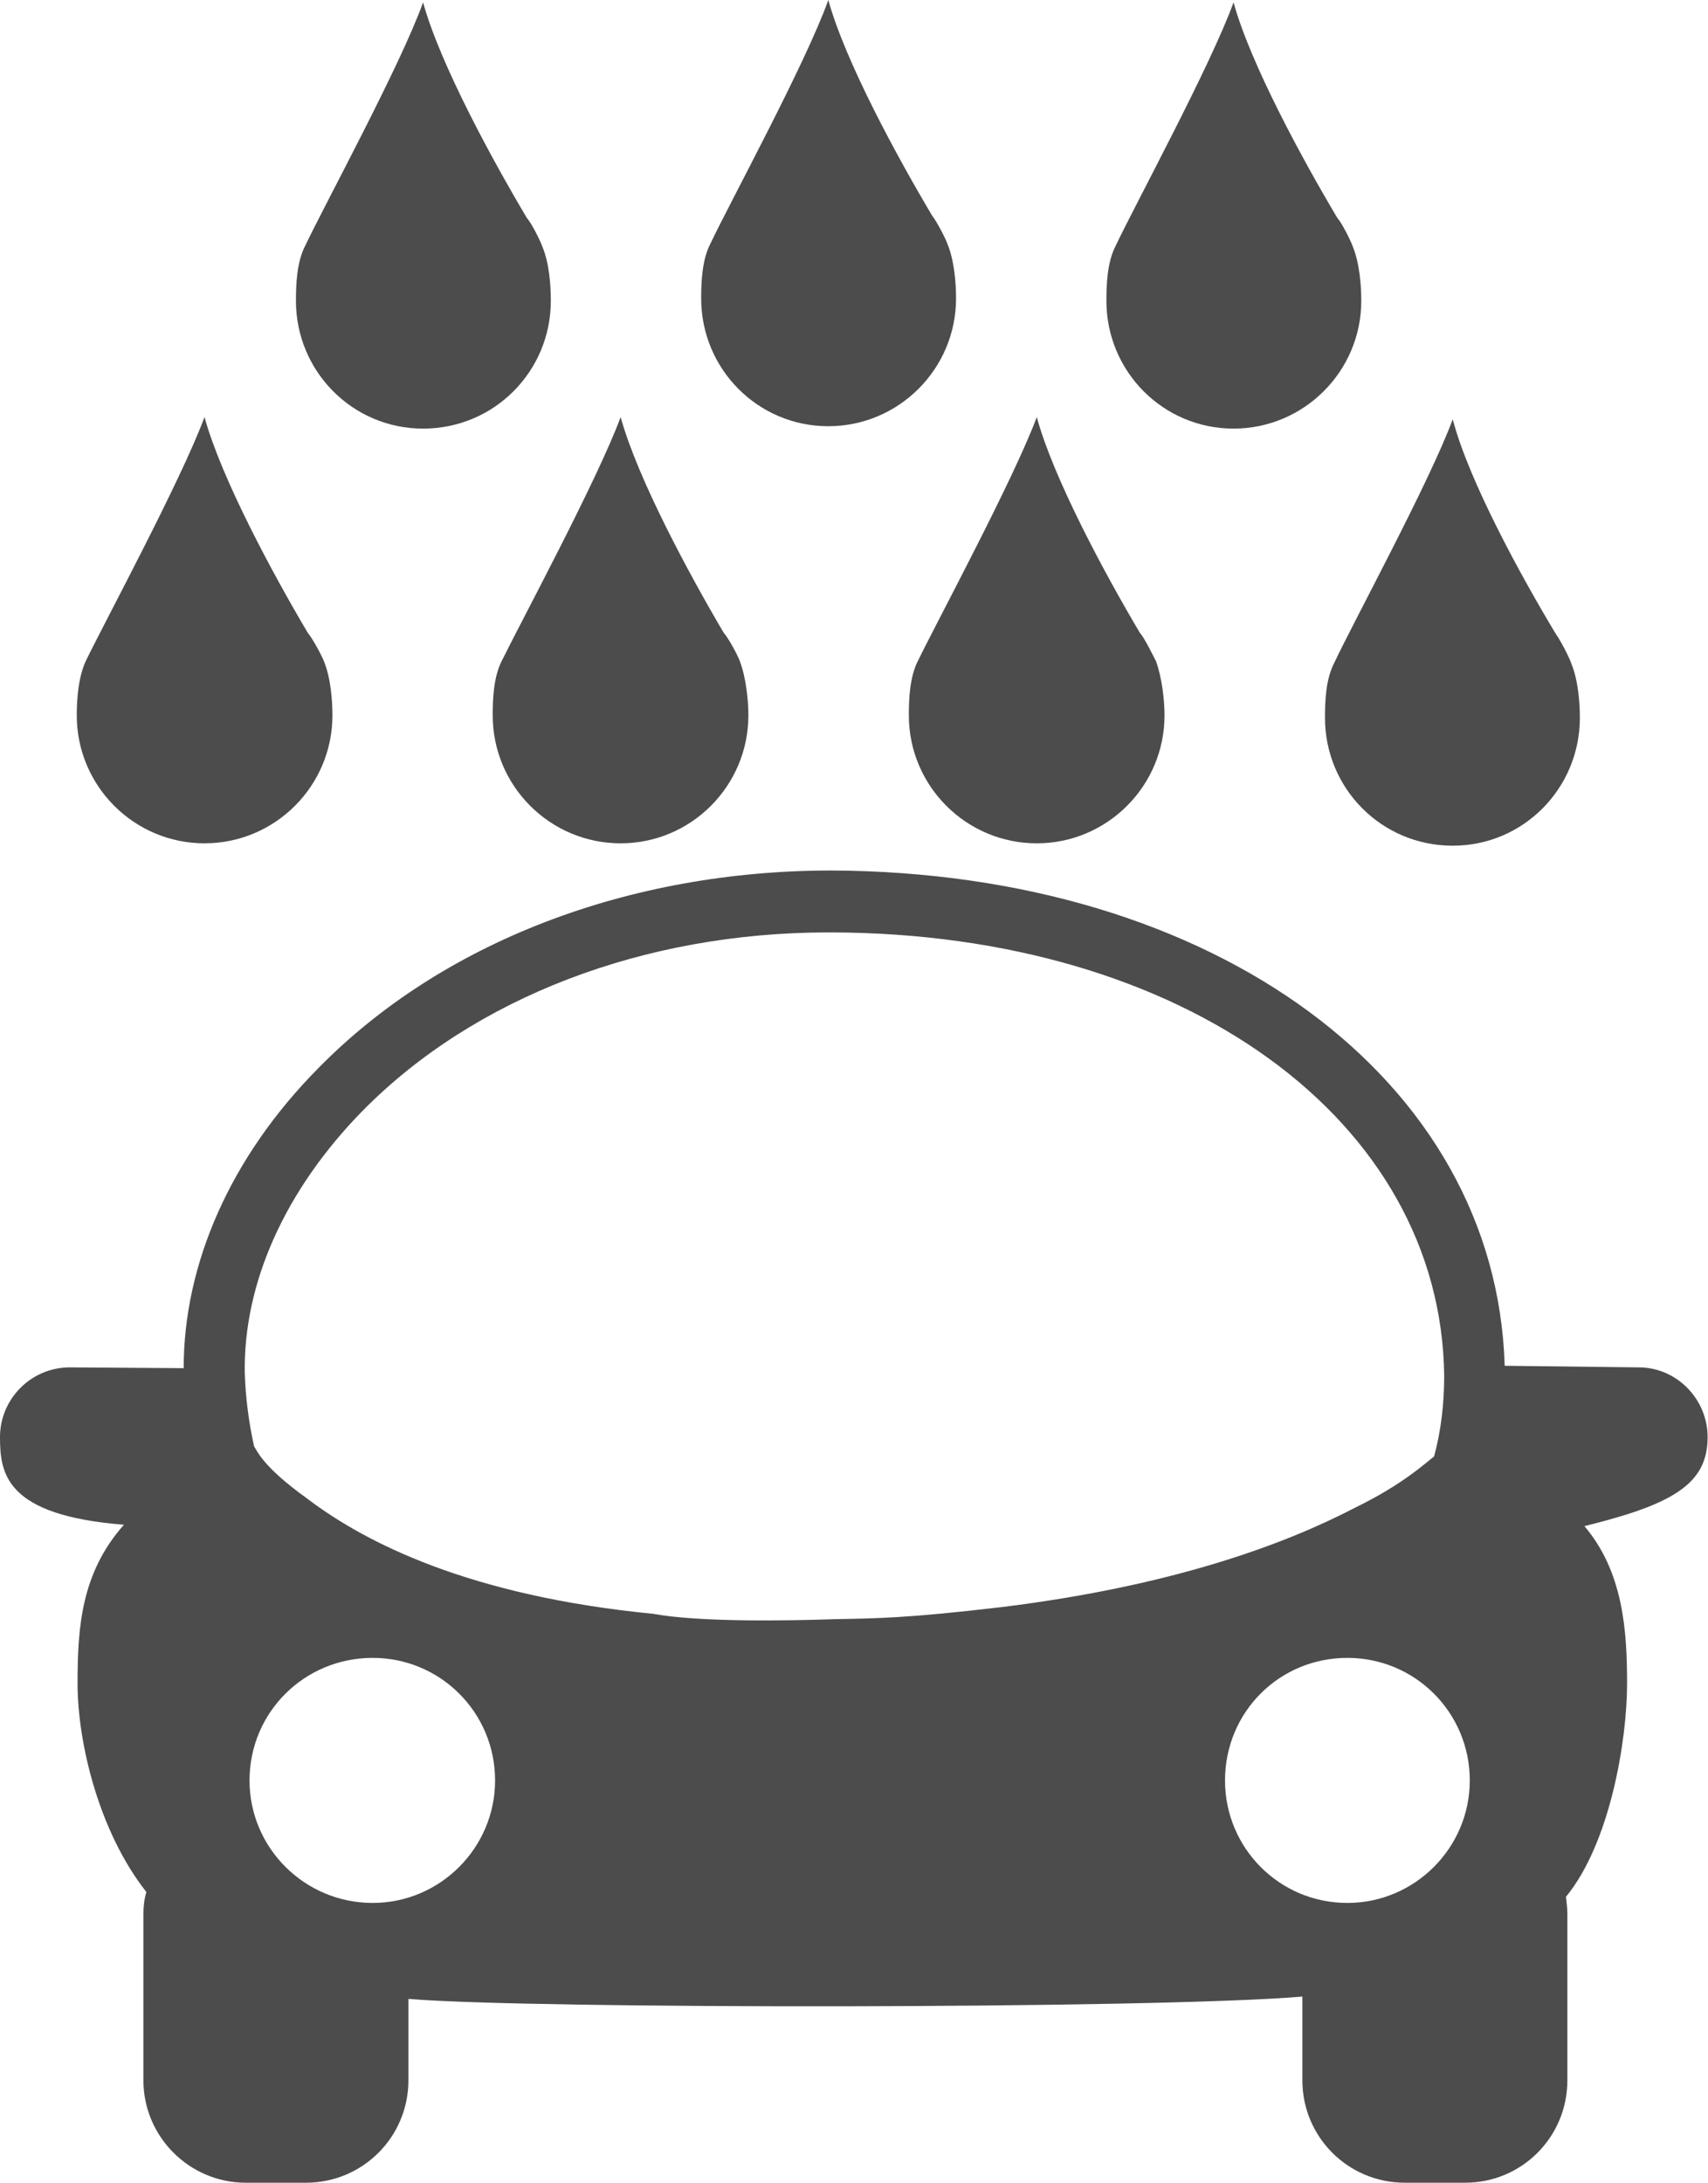 <?xml version="1.0" encoding="UTF-8"?>
<svg xmlns="http://www.w3.org/2000/svg" xmlns:xlink="http://www.w3.org/1999/xlink" width="8.611" height="11" viewBox="0 0 8.611 11">
<path fill-rule="nonzero" fill="rgb(30%,30%,30%)" fill-opacity="1" d="M 8.262 6.891 L 7.586 6.883 C 7.543 5.441 6.125 4.395 4.191 4.387 C 3.172 4.387 2.23 4.746 1.605 5.383 C 1.164 5.828 0.926 6.367 0.926 6.895 L 0.352 6.891 C 0.156 6.891 0 7.051 0 7.242 C 0 7.426 0.027 7.637 0.625 7.684 C 0.41 7.926 0.391 8.199 0.391 8.484 C 0.391 8.785 0.5 9.234 0.738 9.535 C 0.727 9.57 0.723 9.609 0.723 9.648 L 0.723 10.484 C 0.723 10.77 0.957 11 1.238 11 L 1.543 11 C 1.828 11 2.059 10.77 2.059 10.484 L 2.059 10.074 C 2.062 10.074 2.062 10.074 2.066 10.074 C 2.664 10.125 5.816 10.125 6.566 10.062 L 6.566 10.484 C 6.566 10.77 6.797 11 7.082 11 L 7.387 11 C 7.672 11 7.902 10.77 7.902 10.484 L 7.902 9.648 C 7.902 9.617 7.898 9.586 7.895 9.559 C 8.117 9.289 8.203 8.773 8.203 8.484 C 8.203 8.219 8.184 7.922 7.988 7.691 C 8.066 7.672 8.137 7.652 8.199 7.633 C 8.496 7.539 8.609 7.434 8.609 7.242 C 8.609 7.051 8.453 6.891 8.262 6.891 Z M 1.879 9.59 C 1.535 9.59 1.258 9.312 1.258 8.973 C 1.258 8.629 1.535 8.355 1.879 8.355 C 2.219 8.355 2.496 8.629 2.496 8.973 C 2.496 9.312 2.219 9.59 1.879 9.59 Z M 4.207 8.16 C 3.973 8.168 3.527 8.176 3.293 8.133 C 2.371 8.043 1.844 7.777 1.547 7.551 C 1.324 7.391 1.297 7.312 1.281 7.289 C 1.254 7.168 1.238 7.043 1.234 6.918 C 1.227 6.465 1.438 5.996 1.828 5.598 C 2.391 5.027 3.246 4.699 4.176 4.699 C 4.18 4.699 4.184 4.699 4.191 4.699 C 5.969 4.703 7.266 5.645 7.281 6.934 C 7.281 7.07 7.266 7.207 7.23 7.34 C 7.184 7.375 7.074 7.48 6.832 7.598 C 6.473 7.785 5.91 7.992 5.059 8.098 C 4.57 8.156 4.414 8.156 4.207 8.16 Z M 6.793 9.59 C 6.449 9.59 6.176 9.312 6.176 8.973 C 6.176 8.629 6.449 8.355 6.793 8.355 C 7.133 8.355 7.41 8.629 7.41 8.973 C 7.41 9.312 7.133 9.59 6.793 9.59 Z M 6.793 9.59 "/>
<path fill-rule="nonzero" fill="rgb(30%,30%,30%)" fill-opacity="1" d="M 5.828 3.332 C 5.812 3.301 5.77 3.215 5.746 3.188 C 5.574 2.898 5.312 2.414 5.227 2.102 C 5.109 2.418 4.73 3.121 4.629 3.328 C 4.586 3.41 4.582 3.523 4.582 3.605 C 4.582 3.961 4.871 4.25 5.227 4.25 C 5.582 4.25 5.871 3.961 5.871 3.605 C 5.871 3.531 5.859 3.418 5.828 3.332 Z M 5.828 3.332 "/>
<path fill-rule="nonzero" fill="rgb(30%,30%,30%)" fill-opacity="1" d="M 7.922 3.344 C 7.91 3.309 7.867 3.227 7.844 3.195 C 7.672 2.91 7.406 2.426 7.324 2.113 C 7.207 2.43 6.824 3.133 6.727 3.34 C 6.684 3.422 6.68 3.531 6.68 3.617 C 6.68 3.973 6.965 4.262 7.324 4.262 C 7.68 4.262 7.965 3.973 7.965 3.617 C 7.965 3.543 7.957 3.43 7.922 3.344 Z M 7.922 3.344 "/>
<path fill-rule="nonzero" fill="rgb(30%,30%,30%)" fill-opacity="1" d="M 3.73 3.332 C 3.719 3.301 3.672 3.215 3.648 3.188 C 3.477 2.898 3.215 2.414 3.129 2.102 C 3.012 2.418 2.633 3.121 2.531 3.328 C 2.488 3.41 2.484 3.523 2.484 3.605 C 2.484 3.961 2.773 4.25 3.129 4.25 C 3.484 4.25 3.773 3.961 3.773 3.605 C 3.773 3.531 3.762 3.418 3.73 3.332 Z M 3.73 3.332 "/>
<path fill-rule="nonzero" fill="rgb(30%,30%,30%)" fill-opacity="1" d="M 2.734 1.242 C 2.723 1.211 2.68 1.125 2.656 1.098 C 2.484 0.809 2.219 0.324 2.133 0.012 C 2.02 0.328 1.637 1.031 1.539 1.238 C 1.496 1.32 1.492 1.434 1.492 1.516 C 1.492 1.871 1.777 2.16 2.133 2.16 C 2.492 2.16 2.777 1.871 2.777 1.516 C 2.777 1.441 2.77 1.328 2.734 1.242 Z M 2.734 1.242 "/>
<path fill-rule="nonzero" fill="rgb(30%,30%,30%)" fill-opacity="1" d="M 4.777 1.23 C 4.766 1.199 4.723 1.117 4.699 1.086 C 4.527 0.797 4.262 0.312 4.176 0 C 4.062 0.32 3.68 1.02 3.582 1.227 C 3.539 1.309 3.535 1.422 3.535 1.504 C 3.535 1.859 3.82 2.148 4.176 2.148 C 4.531 2.148 4.82 1.859 4.82 1.504 C 4.82 1.43 4.812 1.316 4.777 1.23 Z M 4.777 1.23 "/>
<path fill-rule="nonzero" fill="rgb(30%,30%,30%)" fill-opacity="1" d="M 6.82 1.242 C 6.809 1.211 6.766 1.125 6.742 1.098 C 6.57 0.809 6.305 0.324 6.219 0.012 C 6.105 0.328 5.723 1.031 5.625 1.238 C 5.582 1.32 5.578 1.434 5.578 1.516 C 5.578 1.871 5.863 2.16 6.219 2.16 C 6.574 2.16 6.863 1.871 6.863 1.516 C 6.863 1.441 6.855 1.328 6.82 1.242 Z M 6.82 1.242 "/>
<path fill-rule="nonzero" fill="rgb(30%,30%,30%)" fill-opacity="1" d="M 1.633 3.332 C 1.621 3.301 1.574 3.215 1.551 3.188 C 1.379 2.898 1.117 2.414 1.031 2.102 C 0.914 2.418 0.535 3.121 0.434 3.328 C 0.395 3.41 0.387 3.523 0.387 3.605 C 0.387 3.961 0.676 4.25 1.031 4.25 C 1.387 4.25 1.676 3.961 1.676 3.605 C 1.676 3.531 1.668 3.418 1.633 3.332 Z M 1.633 3.332 "/>
</svg>

